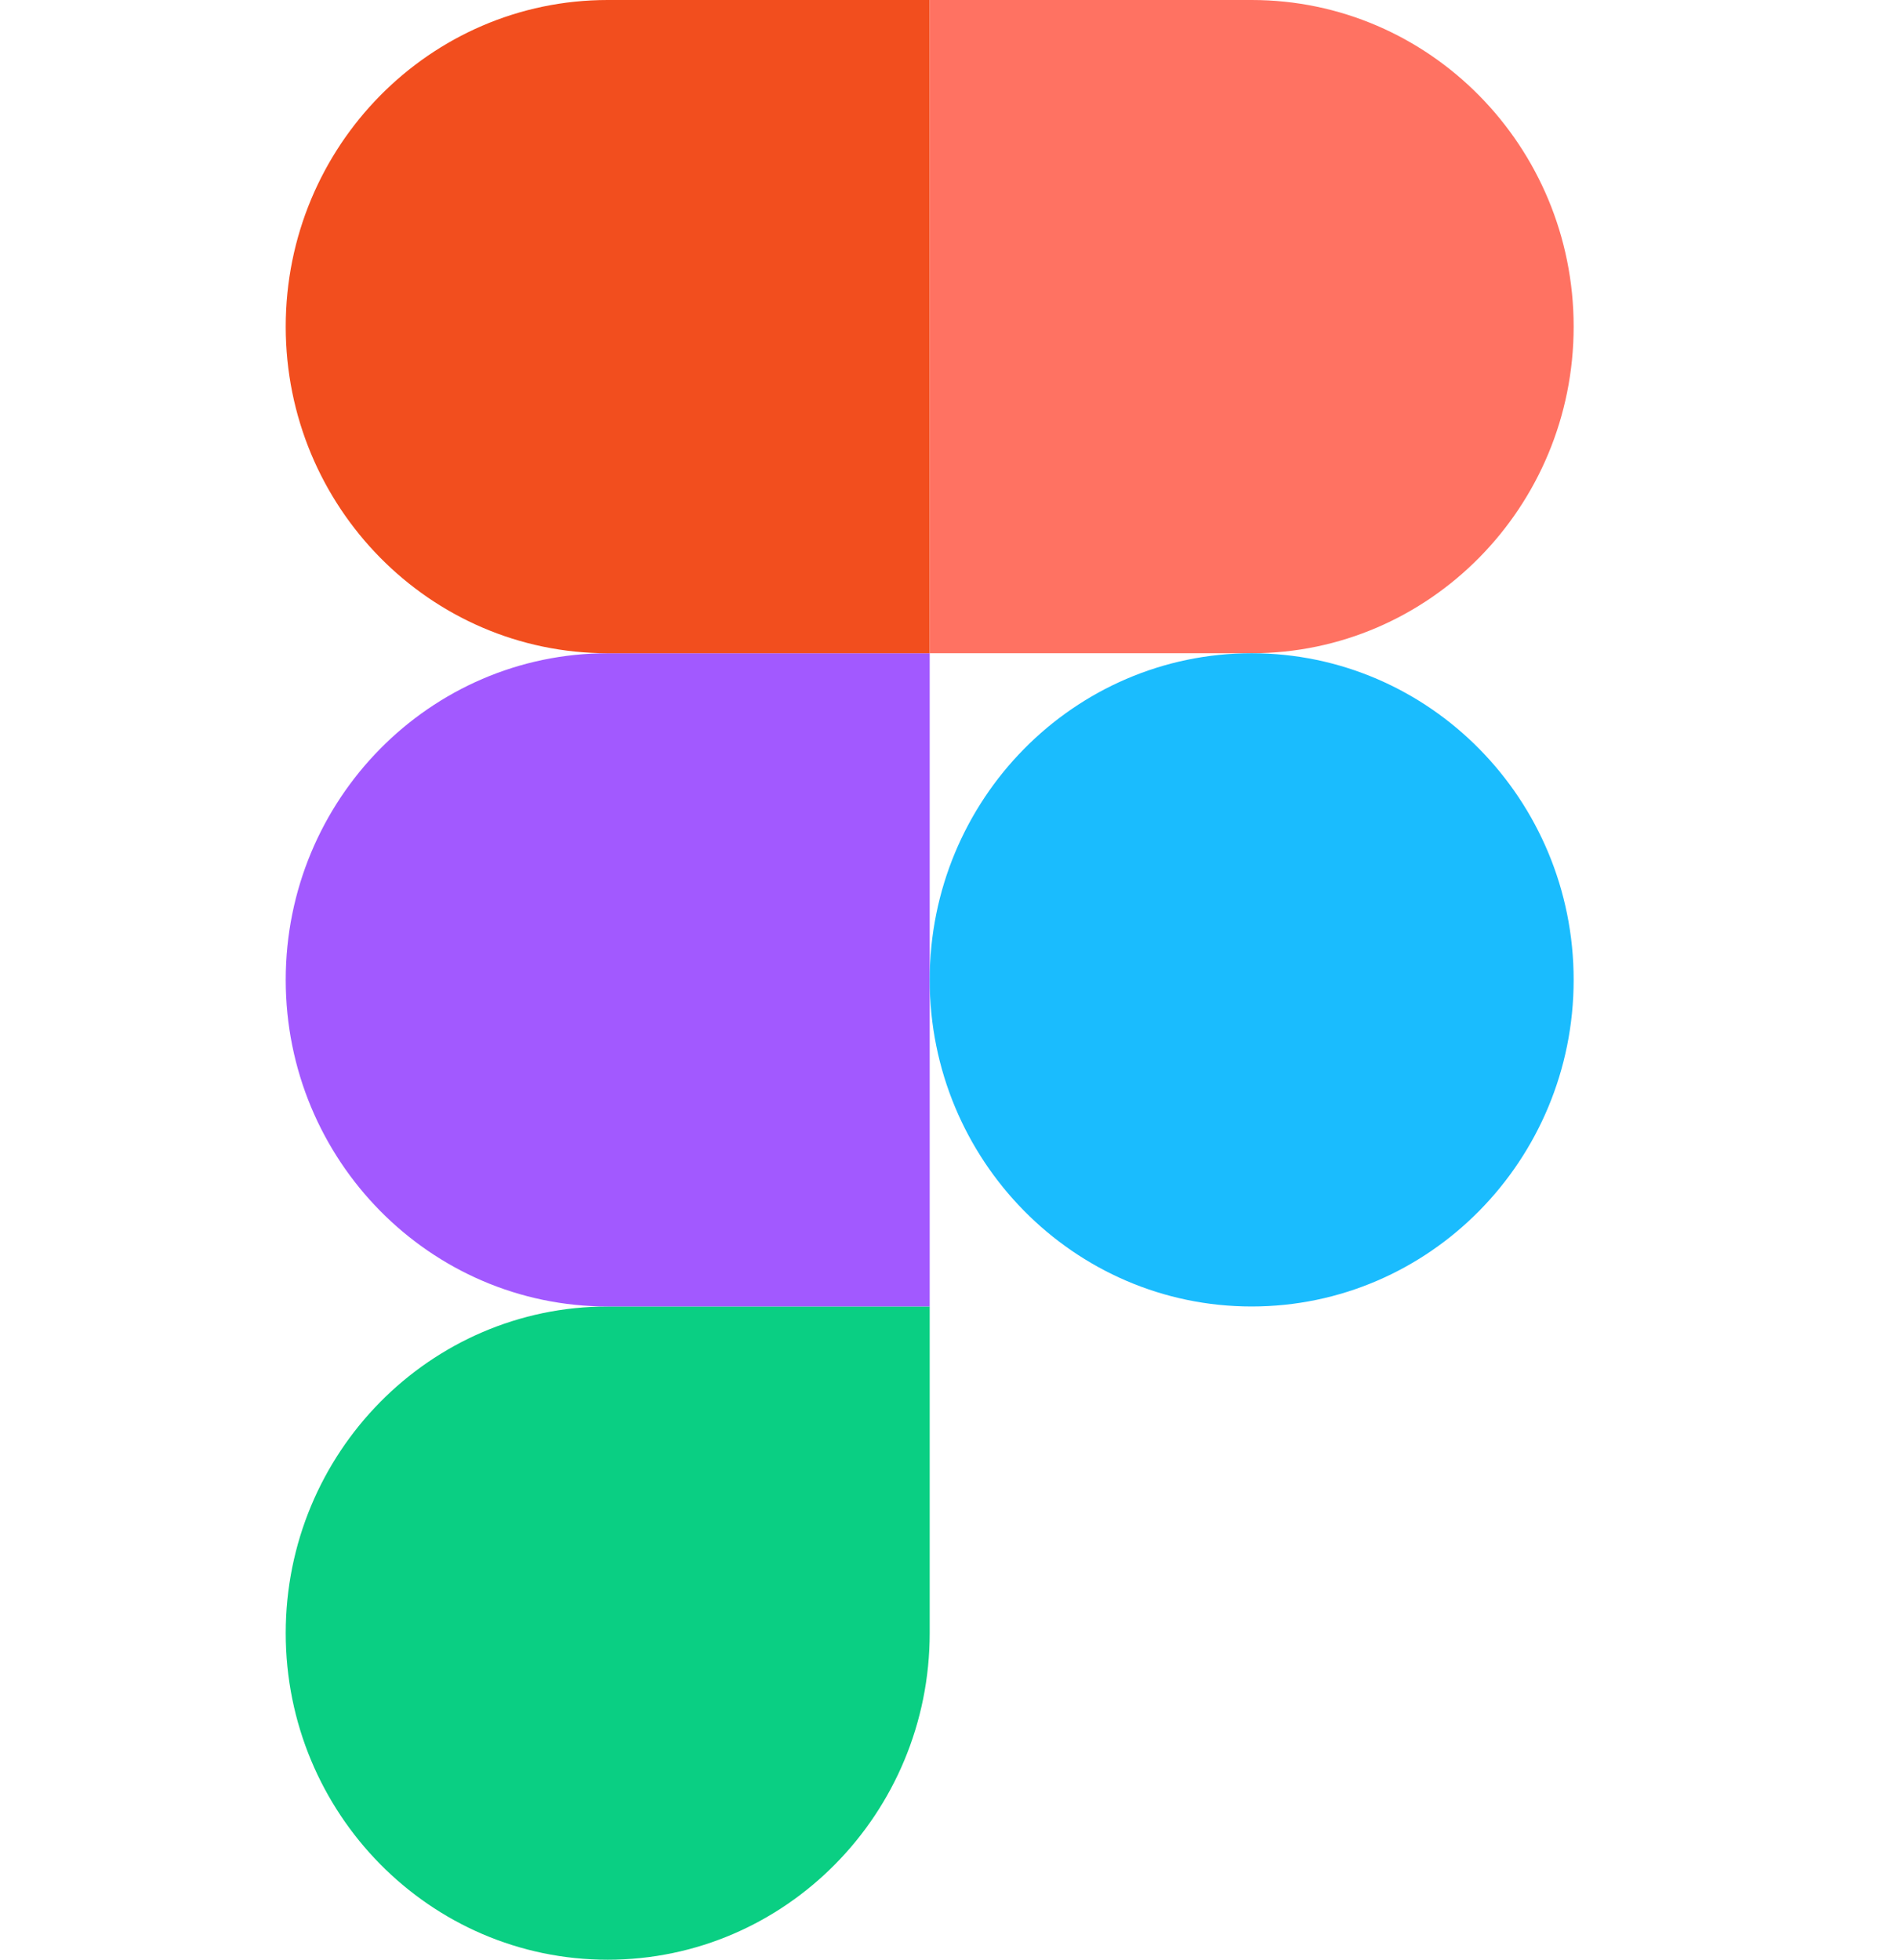 <svg width="93" height="96" viewBox="0 0 93 96" fill="none" xmlns="http://www.w3.org/2000/svg">
<g clip-path="url(#clip0_803_22)">
<path d="M29.777 96C38.486 96 45.554 88.832 45.554 80V64H29.777C21.068 64 14 71.168 14 80C14 88.832 21.068 96 29.777 96Z" fill="#0ACF83"/>
<path d="M14 48C14 39.168 21.068 32 29.777 32H45.554V64H29.777C21.068 64 14 56.832 14 48Z" fill="#A259FF"/>
<path d="M14 16C14 7.168 21.068 0 29.777 0H45.554V32H29.777C21.068 32 14 24.832 14 16Z" fill="#F24E1E"/>
<path d="M45.554 0H61.33C70.039 0 77.107 7.168 77.107 16C77.107 24.832 70.039 32 61.33 32H45.554V0Z" fill="#FF7262"/>
<path d="M77.107 48C77.107 56.832 70.039 64 61.33 64C52.622 64 45.554 56.832 45.554 48C45.554 39.168 52.622 32 61.33 32C70.039 32 77.107 39.168 77.107 48Z" fill="#1ABCFE"/>
</g>
<defs>
<clipPath id="clip0_803_22">
<rect width="93" height="96" fill="white"/>
</clipPath>
</defs>
</svg>
